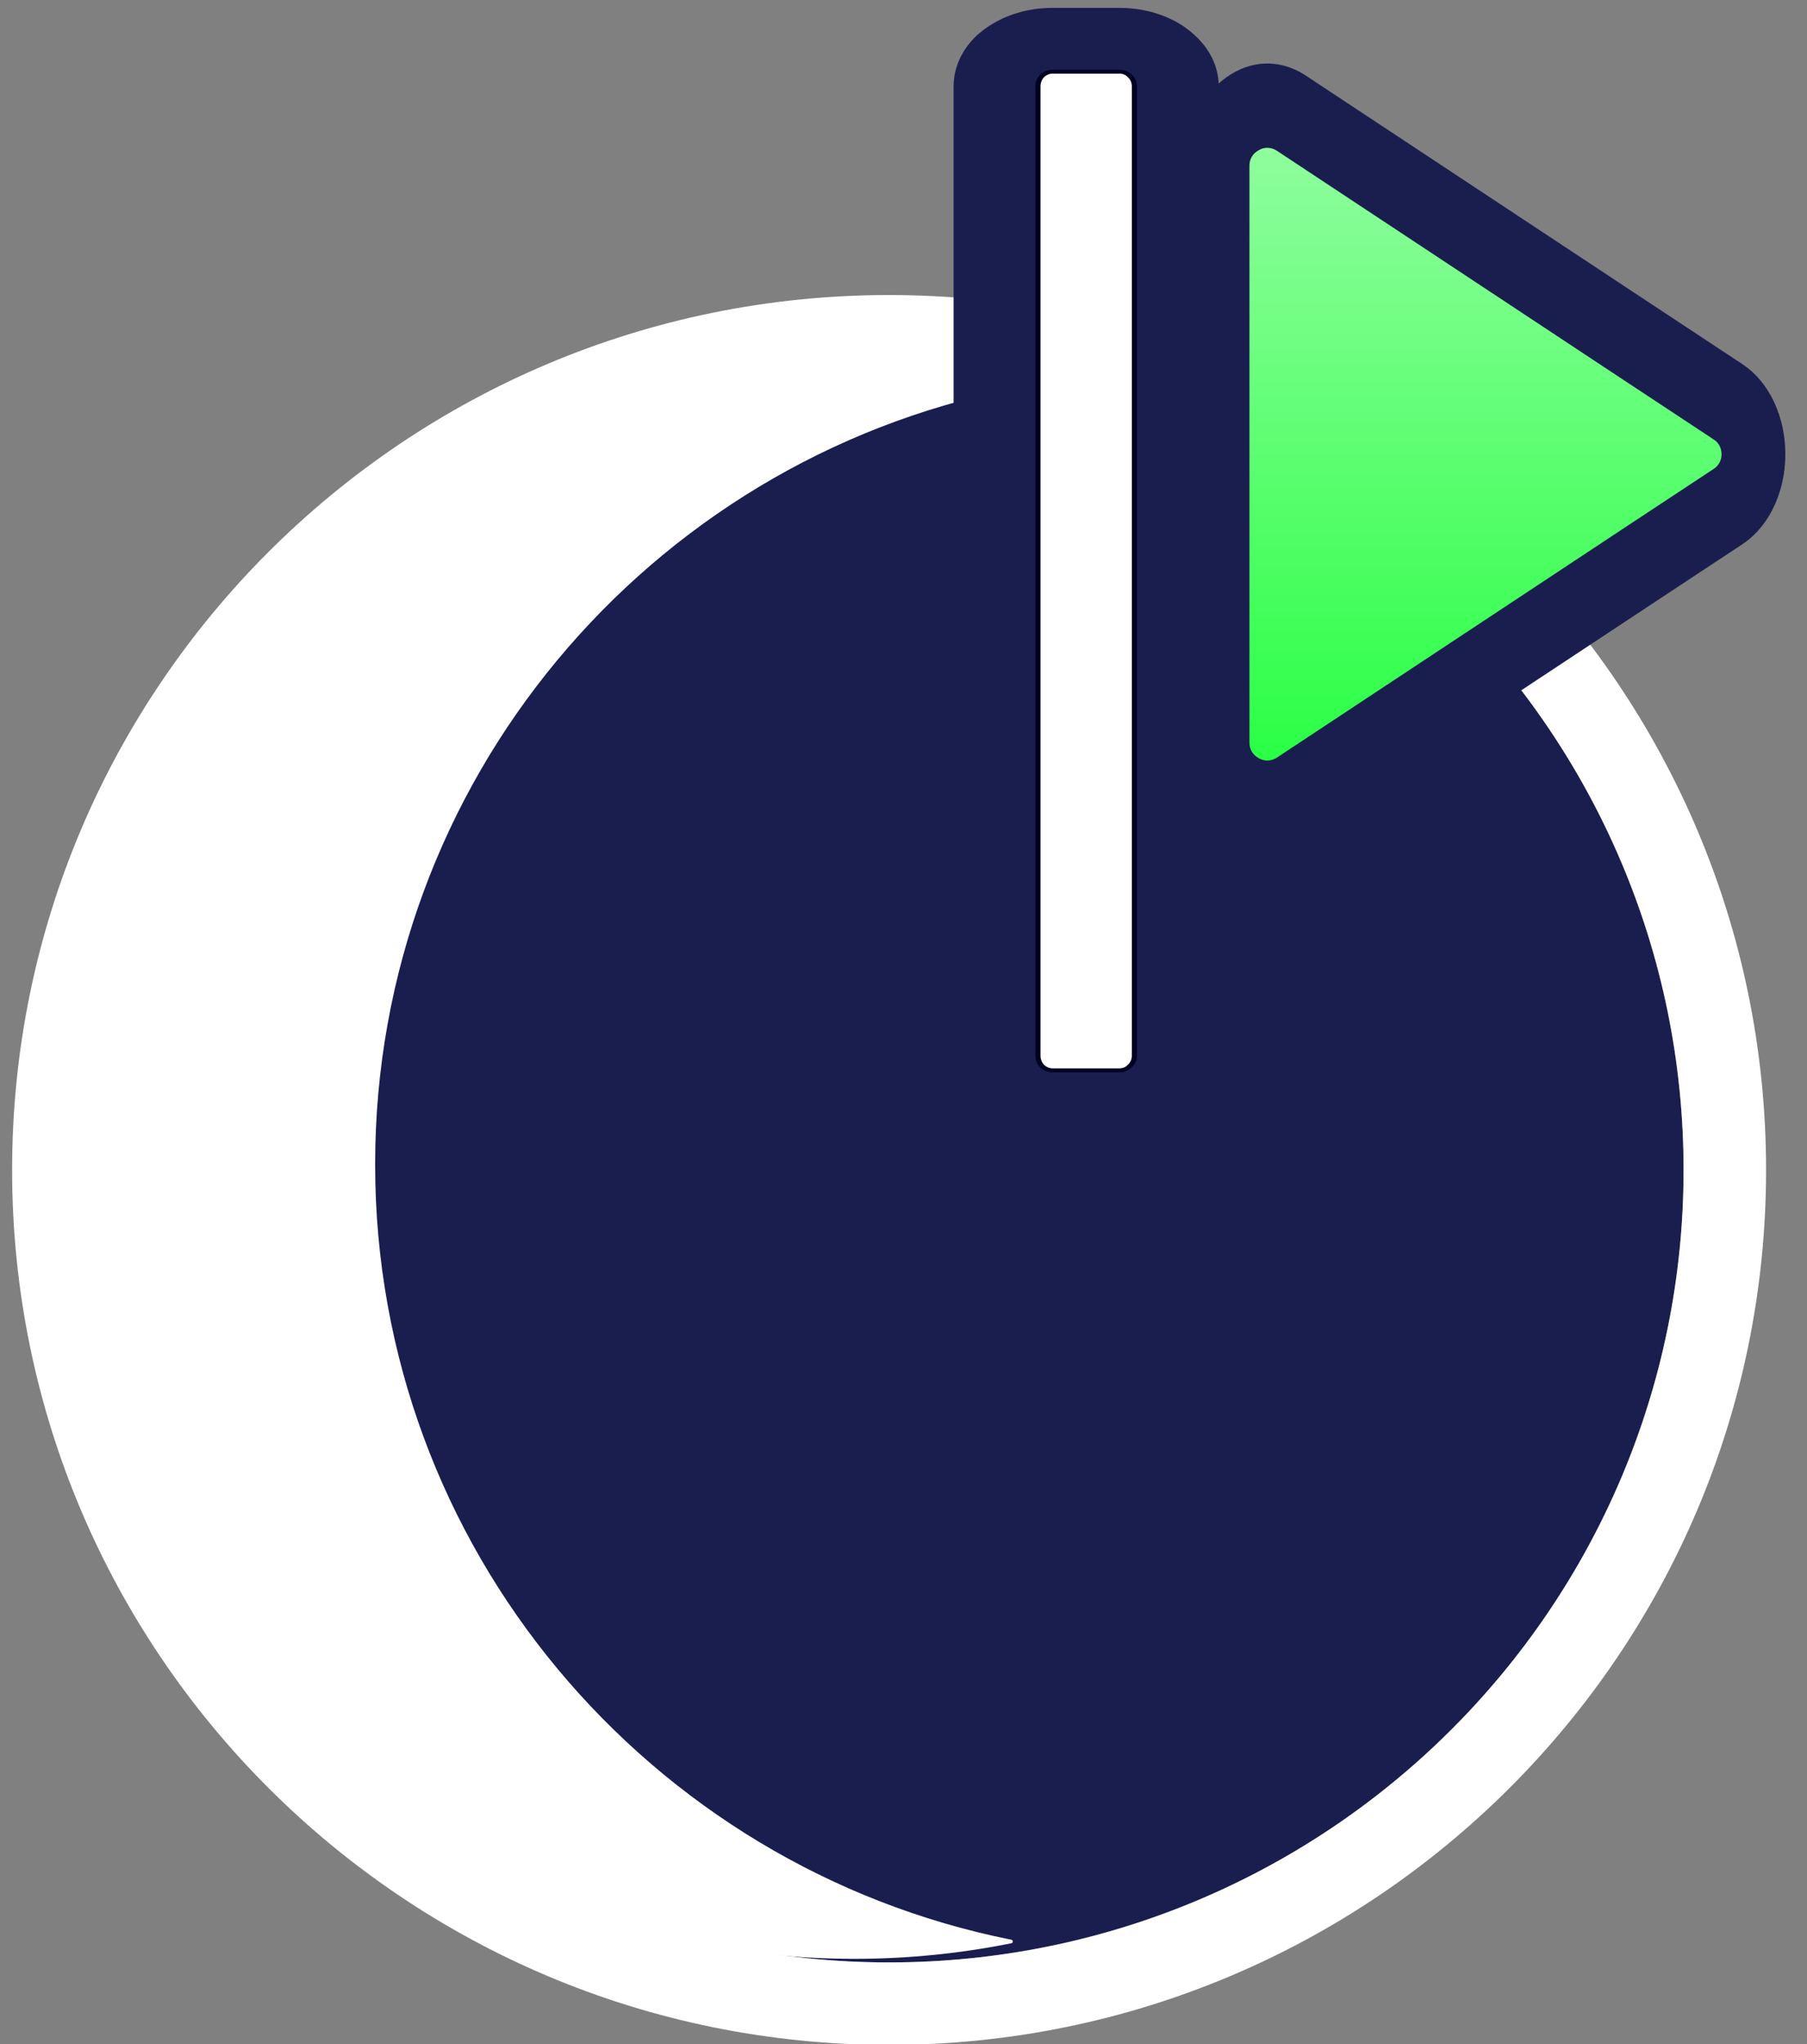 <?xml version="1.0" encoding="UTF-8" standalone="no"?>
<!DOCTYPE svg PUBLIC "-//W3C//DTD SVG 1.1//EN" "http://www.w3.org/Graphics/SVG/1.1/DTD/svg11.dtd">
<svg width="100%" height="100%" viewBox="0 0 840 950" version="1.1" xmlns="http://www.w3.org/2000/svg" xmlns:xlink="http://www.w3.org/1999/xlink" xml:space="preserve" xmlns:serif="http://www.serif.com/" style="fill-rule:evenodd;clip-rule:evenodd;stroke-linecap:round;stroke-linejoin:round;stroke-miterlimit:1.5;">
    <rect x="0" y="0" width="840" height="950" fill="#808080" stroke="none"/>
    <g transform="matrix(1,0,0,1,-12710.9,-5849.4)">
        <g transform="matrix(1,0,0,1.231,12158,5728.13)">
            <g transform="matrix(1.669,0,0,1.664,-647.827,-358.766)">
                <g transform="matrix(1,0,0,1,15.821,-23.41)">
                    <g transform="matrix(0.901,0,0,0.732,-10790.5,-2806.35)">
                        <circle cx="13031.9" cy="4603.82" r="245.602" style="fill:rgb(26,30,79);"/>
                        <path d="M13031.9,4332.65C12882.2,4332.65 12760.8,4454.18 12760.8,4603.82C12760.8,4753.46 12882.2,4874.99 13031.9,4874.99C13181.5,4874.99 13303,4753.46 13303,4603.82C13303,4454.18 13181.5,4332.65 13031.9,4332.65ZM13031.9,4358.22C13167.4,4358.22 13277.5,4468.27 13277.5,4603.82C13277.5,4739.37 13167.4,4849.42 13031.9,4849.42C12896.3,4849.42 12786.3,4739.37 12786.3,4603.82C12786.3,4468.27 12896.3,4358.22 13031.9,4358.22Z" style="fill:white;"/>
                    </g>
                    <g transform="matrix(1.004,0,0,0.816,-12141.6,-3203.44)">
                        <path d="M13074.5,4831.03C13060.4,4833.87 13045.9,4835.35 13031,4835.35C12909.4,4835.35 12810.6,4736.6 12810.6,4614.97C12810.6,4493.33 12909.4,4394.58 13031,4394.58C13045.9,4394.58 13060.4,4396.06 13074.5,4398.9C12973.7,4419.08 12897.6,4508.21 12897.6,4614.97C12897.6,4721.72 12973.7,4810.85 13074.5,4831.03Z" style="fill:white;stroke:white;stroke-width:1px;"/>
                    </g>
                </g>
                <g transform="matrix(1,0,0,1,75.459,105.182)">
                    <g transform="matrix(1.421,0,0,0.876,-17645.8,-3663.76)">
                        <path d="M13093.4,4398.34C13093.4,4397.34 13093.1,4396.39 13092.5,4395.68C13092,4394.98 13091.3,4394.58 13090.5,4394.58C13087,4394.58 13080.9,4394.58 13077.3,4394.58C13076.6,4394.58 13075.9,4394.98 13075.3,4395.68C13074.8,4396.39 13074.5,4397.34 13074.5,4398.34C13074.5,4427.73 13074.5,4620.05 13074.5,4649.43C13074.5,4650.43 13074.8,4651.39 13075.3,4652.09C13075.9,4652.8 13076.6,4653.2 13077.3,4653.2C13080.9,4653.2 13087,4653.2 13090.5,4653.2C13091.3,4653.2 13092,4652.8 13092.5,4652.09C13093.1,4651.39 13093.4,4650.43 13093.4,4649.43C13093.4,4620.05 13093.4,4427.73 13093.4,4398.34Z" style="fill:rgb(26,30,79);stroke:rgb(26,30,79);stroke-width:33.07px;"/>
                    </g>
                    <g transform="matrix(8.70269e-17,1.155,-1.073,5.34053e-17,5847.5,-14968.6)">
                        <path d="M13193,4404.7C13193.6,4403.41 13194.7,4402.64 13195.9,4402.64C13197.1,4402.64 13198.2,4403.41 13198.8,4404.7C13209.1,4425.38 13244.2,4495.43 13255.5,4518.07C13256.2,4519.48 13256.3,4521.29 13255.6,4522.78C13255,4524.27 13253.9,4525.19 13252.6,4525.19C13230.9,4525.19 13160.9,4525.19 13139.2,4525.19C13137.9,4525.19 13136.8,4524.27 13136.2,4522.78C13135.5,4521.29 13135.6,4519.48 13136.3,4518.07C13147.6,4495.43 13182.7,4425.38 13193,4404.7Z" style="fill:rgb(0,0,35);stroke:rgb(26,30,79);stroke-width:33.13px;"/>
                    </g>
                    <g transform="matrix(1.421,0,0,0.876,-17645.8,-3663.76)">
                        <path d="M13093.4,4398.34C13093.4,4397.34 13093.1,4396.39 13092.5,4395.68C13092,4394.98 13091.3,4394.58 13090.5,4394.58C13087,4394.58 13080.9,4394.58 13077.3,4394.58C13076.6,4394.58 13075.9,4394.98 13075.3,4395.68C13074.8,4396.39 13074.5,4397.34 13074.5,4398.34C13074.5,4427.73 13074.5,4620.05 13074.5,4649.43C13074.5,4650.43 13074.8,4651.39 13075.3,4652.09C13075.9,4652.8 13076.6,4653.2 13077.3,4653.2C13080.9,4653.2 13087,4653.2 13090.5,4653.2C13091.3,4653.2 13092,4652.8 13092.5,4652.09C13093.1,4651.39 13093.4,4650.43 13093.4,4649.43C13093.4,4620.05 13093.4,4427.73 13093.4,4398.34Z" style="fill:white;stroke:rgb(0,0,35);stroke-width:1px;"/>
                    </g>
                    <g transform="matrix(8.70269e-17,1.155,-1.073,5.34053e-17,5847.5,-14968.6)">
                        <path d="M13193,4404.7C13193.6,4403.41 13194.7,4402.64 13195.9,4402.64C13197.1,4402.64 13198.2,4403.41 13198.8,4404.7C13209.1,4425.38 13244.2,4495.43 13255.5,4518.07C13256.2,4519.48 13256.3,4521.29 13255.6,4522.78C13255,4524.27 13253.9,4525.19 13252.6,4525.19C13230.9,4525.19 13160.9,4525.19 13139.2,4525.19C13137.9,4525.19 13136.8,4524.27 13136.2,4522.78C13135.5,4521.29 13135.6,4519.48 13136.3,4518.07C13147.6,4495.43 13182.7,4425.38 13193,4404.7Z" style="fill:url(#_Linear1);"/>
                    </g>
                </g>
            </g>
        </g>
    </g>
    <defs>
        <linearGradient id="_Linear1" x1="0" y1="0" x2="1" y2="0" gradientUnits="userSpaceOnUse" gradientTransform="matrix(126.297,0,0,126.297,13132.8,4462.04)"><stop offset="0" style="stop-color:rgb(145,253,159);stop-opacity:1"/><stop offset="1" style="stop-color:rgb(40,255,67);stop-opacity:1"/></linearGradient>
    </defs>
</svg>
